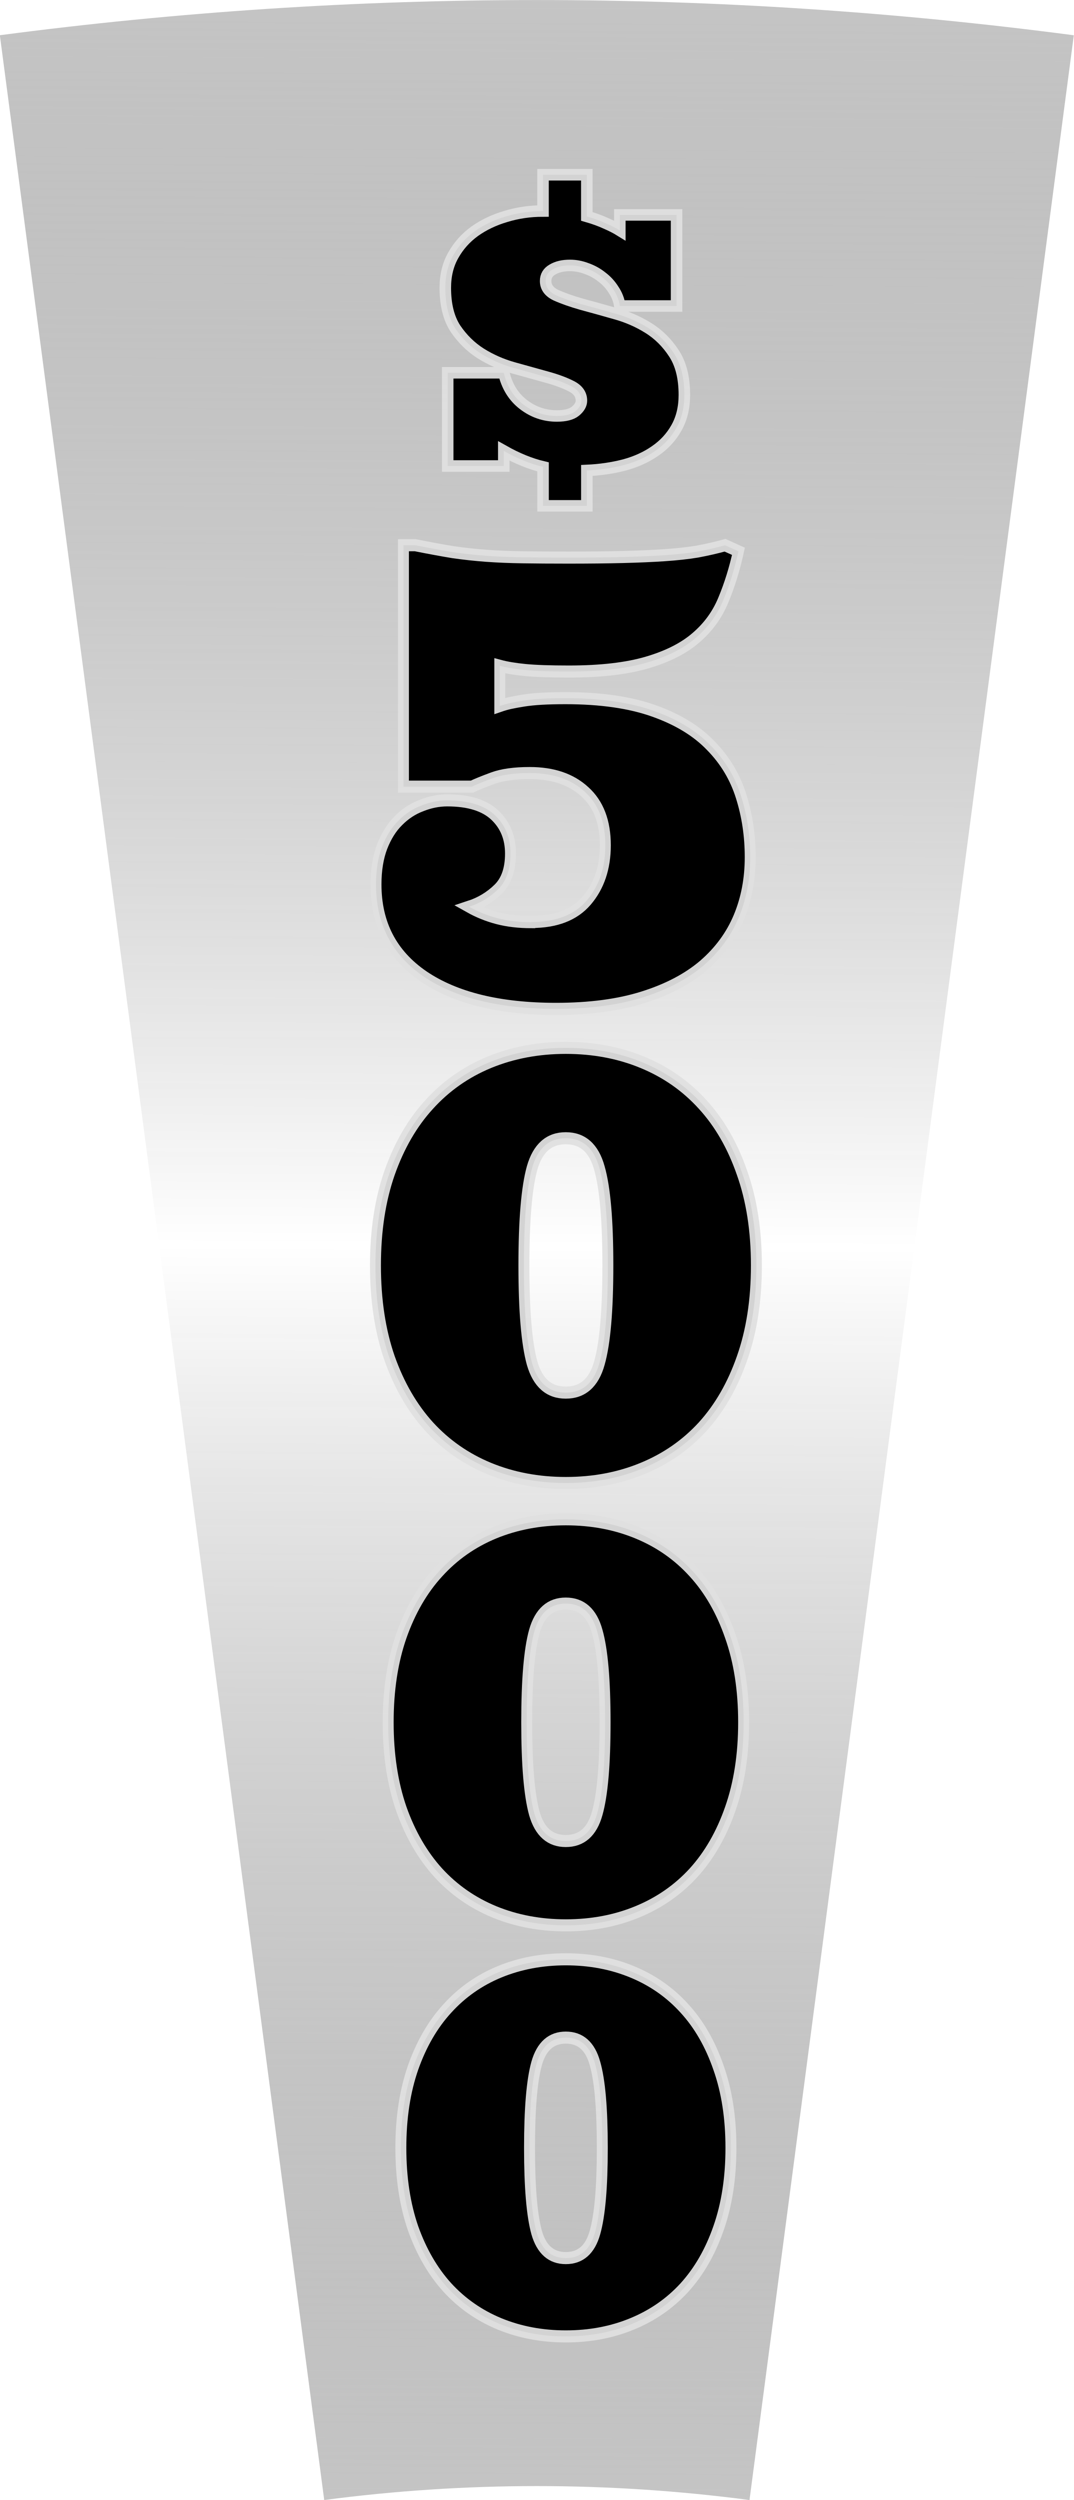 <svg width="116.69" height="271.51" version="1.1" viewBox="0 0 30.874 71.838" xmlns="http://www.w3.org/2000/svg" xmlns:xlink="http://www.w3.org/1999/xlink">
 <defs>
  <filter id="filter861" color-interpolation-filters="sRGB">
   <feFlood flood-color="rgb(0,0,0)" flood-opacity=".329" result="flood"/>
   <feComposite in="flood" in2="SourceGraphic" operator="in" result="composite1"/>
   <feGaussianBlur in="composite1" result="blur"/>
   <feOffset dx="0.8" dy="0.8" result="offset"/>
   <feComposite in="SourceGraphic" in2="offset" result="composite2"/>
  </filter>
  <filter id="filter873" color-interpolation-filters="sRGB">
   <feFlood flood-color="rgb(0,0,0)" flood-opacity=".329" result="flood"/>
   <feComposite in="flood" in2="SourceGraphic" operator="in" result="composite1"/>
   <feGaussianBlur in="composite1" result="blur"/>
   <feOffset dx="0.8" dy="0.8" result="offset"/>
   <feComposite in="SourceGraphic" in2="offset" result="composite2"/>
  </filter>
  <linearGradient id="linearGradient889" x1="-160.98" x2="-87.718" y1="96.79" y2="106.81" gradientUnits="userSpaceOnUse">
   <stop stop-color="#9f9f9f" stop-opacity=".6" offset="0"/>
   <stop stop-opacity="0" offset=".501"/>
   <stop stop-color="#9f9f9f" stop-opacity=".6" offset="1"/>
  </linearGradient>
 </defs>
 <g transform="translate(-101.62 -74.108)">
  <path transform="rotate(-97.5)" d="m-159.18 90.941c3e-5 4.093-0.536 8.168-1.596 12.121l69.004 18.488c2.675-9.984 4.031-20.274 4.031-30.609h-71.439z" color="#000000" color-rendering="auto" dominant-baseline="auto" fill="url(#linearGradient889)" image-rendering="auto" shape-rendering="auto" solid-color="#000000" stop-color="#000000" style="font-feature-settings:normal;font-variant-alternates:normal;font-variant-caps:normal;font-variant-east-asian:normal;font-variant-ligatures:normal;font-variant-numeric:normal;font-variant-position:normal;font-variation-settings:normal;inline-size:0;isolation:auto;mix-blend-mode:normal;shape-margin:0;shape-padding:0;text-decoration-color:#000000;text-decoration-line:none;text-decoration-style:solid;text-indent:0;text-orientation:mixed;text-transform:none;white-space:normal"/>
 </g>
 <g transform="matrix(.907 0 0 1 1.129 1.241)" filter="url(#filter861)" stroke="#e0e0e0" stroke-opacity=".94" stroke-width=".347" aria-label=" 5 0 0 0">
  <path d="m14.797 24.453q1.172 0 1.754-0.616 0.59-0.625 0.59-1.589 0-1.007-0.651-1.537-0.643-0.538-1.745-0.538-0.729 0-1.172 0.148-0.443 0.148-0.66 0.243h-2.171v-6.938h0.373q0.677 0.122 1.198 0.2 0.53 0.069 1.059 0.104 0.538 0.035 1.146 0.043 0.616 0.009 1.45 0.009 0.981 0 1.728-0.017 0.747-0.017 1.32-0.052 0.582-0.035 1.042-0.104 0.46-0.078 0.877-0.182l0.425 0.174q-0.182 0.755-0.478 1.398-0.287 0.634-0.868 1.085-0.573 0.452-1.546 0.712t-2.483 0.26q-0.886 0-1.381-0.043-0.486-0.043-0.808-0.122v1.155q0.165-0.052 0.339-0.087 0.182-0.035 0.417-0.069 0.243-0.035 0.564-0.052 0.321-0.017 0.764-0.017 1.667 0 2.796 0.365 1.137 0.365 1.806 0.999 0.677 0.625 0.964 1.459 0.287 0.825 0.287 1.745 0 0.946-0.365 1.737-0.365 0.79-1.12 1.381-0.755 0.582-1.919 0.912-1.155 0.33-2.752 0.33-2.683 0-4.194-0.929-1.511-0.938-1.511-2.648 0-0.616 0.191-1.077 0.2-0.469 0.521-0.755 0.321-0.295 0.729-0.434 0.408-0.148 0.816-0.148 1.016 0 1.511 0.425t0.495 1.103-0.391 1.025q-0.391 0.347-0.92 0.504 0.425 0.217 0.903 0.33 0.478 0.113 1.068 0.113z" style="font-variant-caps:normal;font-variant-east-asian:normal;font-variant-ligatures:normal;font-variant-numeric:normal"/>
  <path d="m9.855 34.322q0-1.498 0.448-2.662 0.456-1.172 1.254-1.962 0.798-0.798 1.905-1.213 1.115-0.415 2.426-0.415 1.319 0 2.426 0.415 1.115 0.415 1.913 1.213 0.798 0.79 1.246 1.962 0.456 1.164 0.456 2.662t-0.456 2.67q-0.448 1.164-1.246 1.962-0.798 0.79-1.913 1.205-1.107 0.415-2.426 0.415-1.311 0-2.426-0.415-1.107-0.415-1.905-1.205-0.798-0.798-1.254-1.962-0.448-1.172-0.448-2.67zm4.705 0q0 1.954 0.26 2.808 0.269 0.847 1.066 0.847 0.806 0 1.066-0.847 0.269-0.855 0.269-2.808t-0.269-2.8q-0.26-0.855-1.066-0.855-0.798 0-1.066 0.855-0.26 0.847-0.26 2.8z" style="font-variant-caps:normal;font-variant-east-asian:normal;font-variant-ligatures:normal;font-variant-numeric:normal"/>
  <path d="m10.258 47.451q0-1.398 0.418-2.484 0.425-1.094 1.17-1.831 0.745-0.745 1.778-1.132 1.041-0.387 2.264-0.387 1.231 0 2.264 0.387 1.041 0.387 1.785 1.132 0.745 0.737 1.162 1.831 0.425 1.087 0.425 2.484t-0.425 2.492q-0.418 1.087-1.162 1.831-0.745 0.737-1.785 1.124-1.033 0.387-2.264 0.387-1.223 0-2.264-0.387-1.033-0.387-1.778-1.124-0.745-0.745-1.17-1.831-0.418-1.094-0.418-2.492zm4.391 0q0 1.823 0.243 2.621 0.251 0.79 0.995 0.79 0.752 0 0.995-0.79 0.251-0.798 0.251-2.621t-0.251-2.614q-0.243-0.798-0.995-0.798-0.745 0-0.995 0.798-0.243 0.79-0.243 2.614z" style="font-variant-caps:normal;font-variant-east-asian:normal;font-variant-ligatures:normal;font-variant-numeric:normal"/>
  <path d="m10.66 59.679q0-1.298 0.388-2.307 0.395-1.016 1.087-1.7 0.691-0.691 1.651-1.051 0.967-0.36 2.102-0.36 1.143 0 2.102 0.36 0.967 0.36 1.658 1.051 0.691 0.684 1.079 1.7 0.395 1.009 0.395 2.307 0 1.298-0.395 2.314-0.388 1.009-1.079 1.7-0.691 0.684-1.658 1.044-0.959 0.36-2.102 0.36-1.136 0-2.102-0.36-0.959-0.36-1.651-1.044-0.691-0.691-1.087-1.7-0.388-1.016-0.388-2.314zm4.078 0q0 1.693 0.226 2.434 0.233 0.734 0.924 0.734 0.698 0 0.924-0.734 0.233-0.741 0.233-2.434t-0.233-2.427q-0.226-0.741-0.924-0.741-0.691 0-0.924 0.741-0.226 0.734-0.226 2.427z" style="font-variant-caps:normal;font-variant-east-asian:normal;font-variant-ligatures:normal;font-variant-numeric:normal"/>
 </g>
 <g filter="url(#filter873)" stroke="#e0e0e0" stroke-opacity=".94" stroke-width=".331" style="font-variant-caps:normal;font-variant-east-asian:normal;font-variant-ligatures:normal;font-variant-numeric:normal" aria-label="$">
  <path d="m14.811 12.616q-0.546-0.13-1.129-0.459v0.434h-1.612v-2.679h1.612q0.136 0.583 0.564 0.912 0.428 0.329 0.961 0.329 0.366 0 0.533-0.136 0.174-0.143 0.174-0.304 0-0.267-0.291-0.415-0.291-0.149-0.726-0.267-0.428-0.118-0.936-0.26t-0.943-0.415q-0.428-0.273-0.726-0.713-0.291-0.446-0.291-1.172 0-0.533 0.229-0.936 0.229-0.409 0.614-0.688 0.391-0.279 0.899-0.428 0.508-0.155 1.067-0.155v-1.042h1.259v1.197q0.304 0.087 0.546 0.198 0.242 0.105 0.403 0.205v-0.446h1.631v2.617h-1.631q-0.037-0.254-0.18-0.465-0.136-0.217-0.335-0.366-0.192-0.155-0.434-0.242-0.242-0.093-0.484-0.093-0.304 0-0.502 0.118-0.198 0.112-0.198 0.329 0 0.267 0.298 0.409 0.304 0.136 0.738 0.26 0.44 0.118 0.961 0.267 0.521 0.143 0.955 0.415 0.44 0.273 0.738 0.732 0.298 0.453 0.298 1.191 0 0.546-0.229 0.949-0.223 0.397-0.614 0.664-0.384 0.267-0.893 0.403-0.508 0.13-1.067 0.155v1.017h-1.259z" stroke="#e0e0e0" stroke-opacity=".94" stroke-width=".331" style="font-variant-caps:normal;font-variant-east-asian:normal;font-variant-ligatures:normal;font-variant-numeric:normal"/>
 </g>
</svg>
